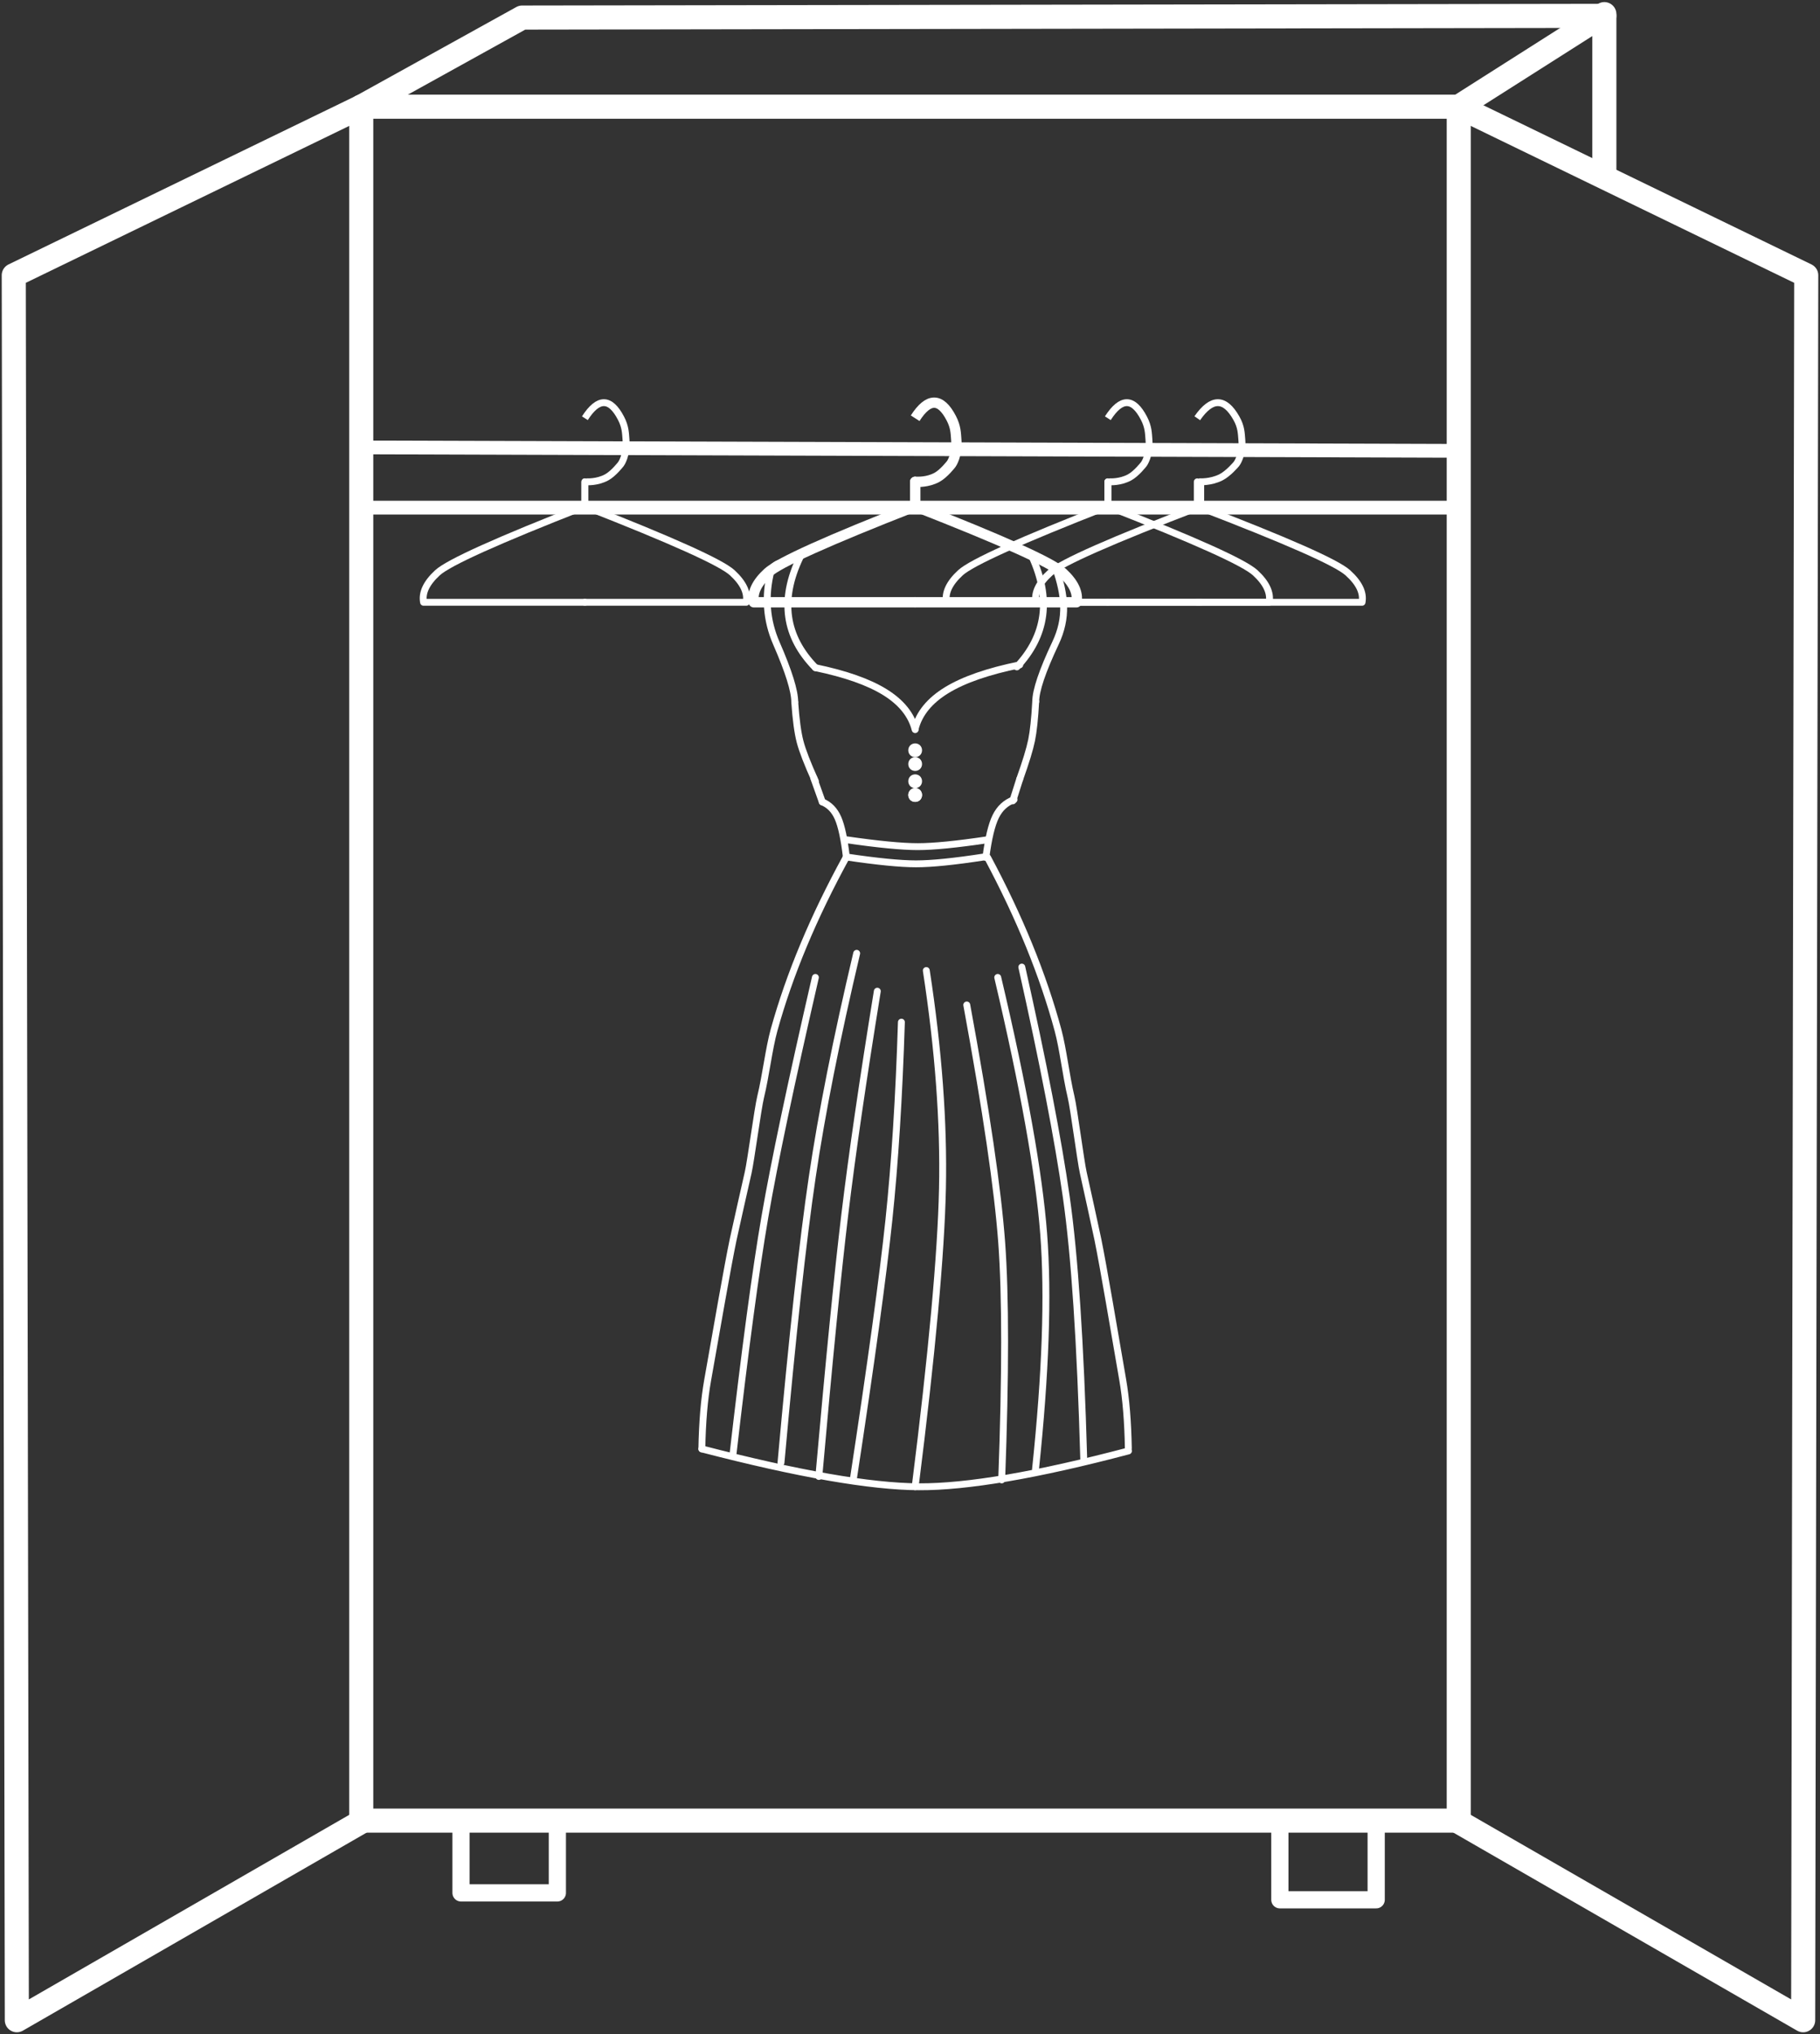 
<svg width="529px" height="591px" viewBox="0 0 529 591" version="1.1" xmlns="http://www.w3.org/2000/svg" xmlns:xlink="http://www.w3.org/1999/xlink">
    <rect x="0" y="0" width="529" height="591" fill="#333333" stroke="none"/>
    <g id="Landing-Page" stroke="none" stroke-width="1" fill="none" fill-rule="evenodd">
        <g id="Right" transform="translate(-835, -220)">
            <g id="hanger" transform="translate(958, 337)" stroke="#FFFFFF" stroke-width="2">
                <path d="M47,4.521 C50.864,-1.507 54.363,-1.507 57.498,4.521 C58.826,7.073 58.804,8.93 58.95,10.73 C59.321,15.307 57.498,17.805 57.498,17.805 C57.498,17.805 55.326,20.645 53.294,21.723 C50.55,23.181 47.704,22.992 47.447,22.992" id="Path-39"></path>
                <path d="M47,23 L47,30.111 C21.656,40.027 7.376,46.464 4.16,49.421 C0.944,52.379 -0.407,55.238 0.106,58 L40.535,58 L47,58" id="Path-40" stroke-linecap="round" stroke-linejoin="round"></path>
                <path d="M94,23 L94,30.111 C68.656,40.027 54.376,46.464 51.16,49.421 C47.944,52.379 46.593,55.238 47.106,58 L87.535,58 L94,58" id="Path-40" stroke-linecap="round" stroke-linejoin="round" transform="translate(70.5, 40.5) scale(-1, 1) translate(-70.5, -40.5) "></path>
            </g>
            <g id="hanger" transform="translate(1054, 337)" stroke="#FFFFFF" stroke-width="3">
                <path d="M47,4.521 C50.864,-1.507 54.363,-1.507 57.498,4.521 C58.826,7.073 58.804,8.93 58.95,10.73 C59.321,15.307 57.498,17.805 57.498,17.805 C57.498,17.805 55.326,20.645 53.294,21.723 C50.55,23.181 47.704,22.992 47.447,22.992" id="Path-39"></path>
                <path d="M47,23 L47,30.111 C21.656,40.027 7.376,46.464 4.16,49.421 C0.944,52.379 -0.407,55.238 0.106,58 L40.535,58 L47,58" id="Path-40" stroke-linecap="round" stroke-linejoin="round"></path>
                <path d="M94,23 L94,30.111 C68.656,40.027 54.376,46.464 51.16,49.421 C47.944,52.379 46.593,55.238 47.106,58 L87.535,58 L94,58" id="Path-40" stroke-linecap="round" stroke-linejoin="round" transform="translate(70.5, 40.5) scale(-1, 1) translate(-70.5, -40.5) "></path>
            </g>
            <g id="hanger" transform="translate(1136, 337)" stroke="#FFFFFF" stroke-width="2">
                <path d="M47,4.521 C51.185,-1.507 54.977,-1.507 58.373,4.521 C59.811,7.073 59.788,8.93 59.946,10.73 C60.348,15.307 58.373,17.805 58.373,17.805 C58.373,17.805 56.02,20.645 53.819,21.723 C50.846,23.181 47.762,22.992 47.484,22.992" id="Path-39"></path>
                <path d="M48,23 L48,30.111 C22.116,40.027 7.533,46.464 4.248,49.421 C0.964,52.379 -0.416,55.238 0.108,58 L41.398,58 L48,58" id="Path-40" stroke-linecap="round" stroke-linejoin="round"></path>
                <path d="M95,23 L95,30.111 C69.116,40.027 54.533,46.464 51.248,49.421 C47.964,52.379 46.584,55.238 47.108,58 L88.398,58 L95,58" id="Path-40" stroke-linecap="round" stroke-linejoin="round" transform="translate(71, 40.5) scale(-1, 1) translate(-71, -40.5) "></path>
            </g>
            <g id="hanger" transform="translate(1110, 337)" stroke="#FFFFFF" stroke-width="2">
                <path d="M47,4.521 C50.864,-1.507 54.363,-1.507 57.498,4.521 C58.826,7.073 58.804,8.93 58.95,10.73 C59.321,15.307 57.498,17.805 57.498,17.805 C57.498,17.805 55.326,20.645 53.294,21.723 C50.55,23.181 47.704,22.992 47.447,22.992" id="Path-39"></path>
                <path d="M47,23 L47,30.111 C21.656,40.027 7.376,46.464 4.16,49.421 C0.944,52.379 -0.407,55.238 0.106,58 L40.535,58 L47,58" id="Path-40" stroke-linecap="round" stroke-linejoin="round"></path>
                <path d="M94,23 L94,30.111 C68.656,40.027 54.376,46.464 51.16,49.421 C47.944,52.379 46.593,55.238 47.106,58 L87.535,58 L94,58" id="Path-40" stroke-linecap="round" stroke-linejoin="round" transform="translate(70.5, 40.5) scale(-1, 1) translate(-70.5, -40.5) "></path>
            </g>
            <g id="dress" transform="translate(1039, 381)" stroke="#FFFFFF" stroke-linecap="round" stroke-linejoin="round" stroke-width="2">
                <path d="M23,2.468 C21.336,3.004 20.367,3.809 20.095,4.884 C18.226,12.241 18.75,19.256 21.667,25.929 C25.222,34.064 27,39.754 27,43" id="Path-24"></path>
                <path d="M28.507,1 C22.638,13.276 24.136,23.943 33,33" id="Path-28"></path>
                <path d="M27,43 C27.351,48.057 27.866,51.89 28.547,54.5 C29.228,57.11 30.712,60.943 33,66" id="Path-31"></path>
                <path d="M32.5,65 L35,72" id="Path-33"></path>
                <path d="M35,72 C37.042,72.833 38.566,74.4 39.572,76.699 C40.578,78.999 41.388,82.766 42,88" id="Path-32"></path>
                <path d="M33,33 C41.75,34.812 48.494,37.189 53.232,40.13 C57.971,43.071 60.893,46.695 62,51" id="Path-26"></path>
                <path d="M42,88 C32.458,105.409 25.458,122.154 21,138.237 C19.474,143.744 18.602,151.519 17.086,157.728 C16.261,161.107 14.235,176.323 13.46,179.715 C12.895,182.192 9.666,196.469 9.104,199.147 C7.429,207.127 4.17,226.05 1.683,240.039 C0.7,245.568 0.139,252.222 0,260" id="Path-27"></path>
                <path d="" id="Path-25"></path>
                <g id="Group" transform="translate(93.5, 130.5) scale(-1, 1) translate(-93.5, -130.5) translate(62, 0)">
                    <path d="M25.702,2.468 C23.567,2.842 22.404,3.302 22.215,3.848 C19.362,12.069 18.731,18.49 22.215,25.871 C26.046,33.988 27.961,39.665 27.961,42.904" id="Path-24"></path>
                    <path d="M29.093,0.596 C23.417,12.94 24.866,23.666 33.438,32.774" id="Path-28"></path>
                    <path d="M27.961,42.797 C28.233,47.775 28.634,51.549 29.164,54.119 C29.693,56.688 30.847,60.462 32.626,65.441" id="Path-31"></path>
                    <path d="M32.626,65.441 L34.614,71.692" id="Path-33"></path>
                    <path d="M34.263,71.34 C36.649,72.215 38.43,73.86 39.605,76.274 C40.781,78.688 41.726,82.643 42.442,88.138" id="Path-32"></path>
                    <path d="M32.605,32.178 C41.77,34.043 48.833,36.488 53.796,39.513 C58.759,42.539 61.82,46.266 62.98,50.695" id="Path-26"></path>
                    <path d="M41.933,88.192 C32.642,105.562 25.826,122.27 21.486,138.317 C19.999,143.812 19.151,151.569 17.675,157.765 C16.871,161.136 14.899,176.318 14.144,179.703 C13.594,182.174 10.45,196.419 9.903,199.091 C8.272,207.053 5.098,225.934 2.677,239.892 C1.72,245.409 1.174,252.048 1.038,259.808" id="Path-27"></path>
                    <path d="" id="Path-25"></path>
                </g>
                <path d="M0,260 C28.001,267.267 49.032,270.933 63.093,270.999 C77.153,271.065 97.456,267.593 124,260.583" id="Path-29"></path>
                <path d="M42,83 C51.235,84.333 58.152,85 62.752,85 C67.352,85 74.102,84.333 83,83" id="Path-30"></path>
                <path d="M42,88 C50.945,89.333 57.696,90 62.252,90 C66.808,90 73.391,89.333 82,88" id="Path-34"></path>
                <circle id="Oval" fill="#D8D8D8" cx="62" cy="57" r="1"></circle>
                <circle id="Oval" fill="#D8D8D8" cx="62" cy="61" r="1"></circle>
                <circle id="Oval" fill="#D8D8D8" cx="62" cy="66" r="1"></circle>
                <circle id="Oval" fill="#D8D8D8" cx="62" cy="70" r="1"></circle>
                <circle id="Oval" fill="#D8D8D8" cx="62" cy="70" r="1"></circle>
                <path d="M33,123 C25.911,153.78 21.023,176.946 18.338,192.5 C15.652,208.054 12.54,231.22 9,262" id="Path-45"></path>
                <path d="M45,116 C39.161,140.712 34.864,162.341 32.107,180.885 C29.351,199.429 26.315,227.134 23,264" id="Path-46"></path>
                <path d="M51,127 C46.793,152.892 43.65,174.468 41.569,191.725 C39.488,208.983 36.965,234.408 34,268" id="Path-47"></path>
                <path d="M58,136 C57.306,157.883 56.094,177.052 54.362,193.506 C52.629,209.961 49.176,235.125 44,269" id="Path-48"></path>
                <path d="M65.239,121 C68.783,144.072 70.348,165.175 69.935,184.309 C69.522,203.442 66.877,232.34 62,271" id="Path-49"></path>
                <path d="M77,131 C82.631,161.572 86.014,184.572 87.149,200 C88.284,215.428 88.284,238.428 87.149,269" id="Path-54"></path>
                <path d="M86,123 C93.545,154.959 97.997,179.801 99.356,197.524 C100.716,215.248 99.921,238.073 96.971,266" id="Path-55"></path>
                <path d="M93,120 C99.214,147.716 103.526,170.004 105.937,186.861 C108.348,203.719 110.036,229.099 111,263" id="Path-56"></path>
            </g>
            <g id="open_closet" transform="translate(839, 224)">
                <polyline id="Path-35" stroke="#FFFFFF" stroke-width="7" stroke-linecap="round" stroke-linejoin="round" points="101 27 0 75.987 0.894 583 101 525.35"></polyline>
                <polyline id="Path-35" stroke="#FFFFFF" stroke-width="7" stroke-linecap="round" stroke-linejoin="round" transform="translate(470.5, 305) scale(-1, 1) translate(-470.5, -305) " points="521 27 420 75.987 420.894 583 521 525.35"></polyline>
                <path d="M101,126 L420,127" id="Path-36" stroke="#FFFFFF" stroke-width="4"></path>
                <path d="M101,143.5 L420,143.5" id="Path-37" stroke="#FFFFFF" stroke-width="4"></path>
                <path d="" id="Path-38" stroke="#979797" stroke-width="3"></path>
                <polygon id="Path-50" stroke="#FFFFFF" stroke-width="7" stroke-linecap="round" stroke-linejoin="round" points="101 27 101 525 420 525 420 27"></polygon>
                <polyline id="Path-53" stroke="#FFFFFF" stroke-width="5" stroke-linecap="round" stroke-linejoin="round" points="130 525 130 546 158 546 158 525"></polyline>
                <polyline id="Path-53" stroke="#FFFFFF" stroke-width="5" stroke-linecap="round" stroke-linejoin="round" points="368 527 368 548 396 548 396 527"></polyline>
                <path d="" id="Path-41" stroke="#979797" stroke-width="5"></path>
                <polyline id="Path-43" stroke="#FFFFFF" stroke-width="7" stroke-linecap="round" stroke-linejoin="round" points="462.322 0.606 147.769 1.106 101 27"></polyline>
                <polyline id="Path-44" stroke="#FFFFFF" stroke-width="7" stroke-linecap="round" stroke-linejoin="round" points="420 27 462.322 0.106 462.322 47.044"></polyline>
            </g>
        </g>
    </g>
</svg>